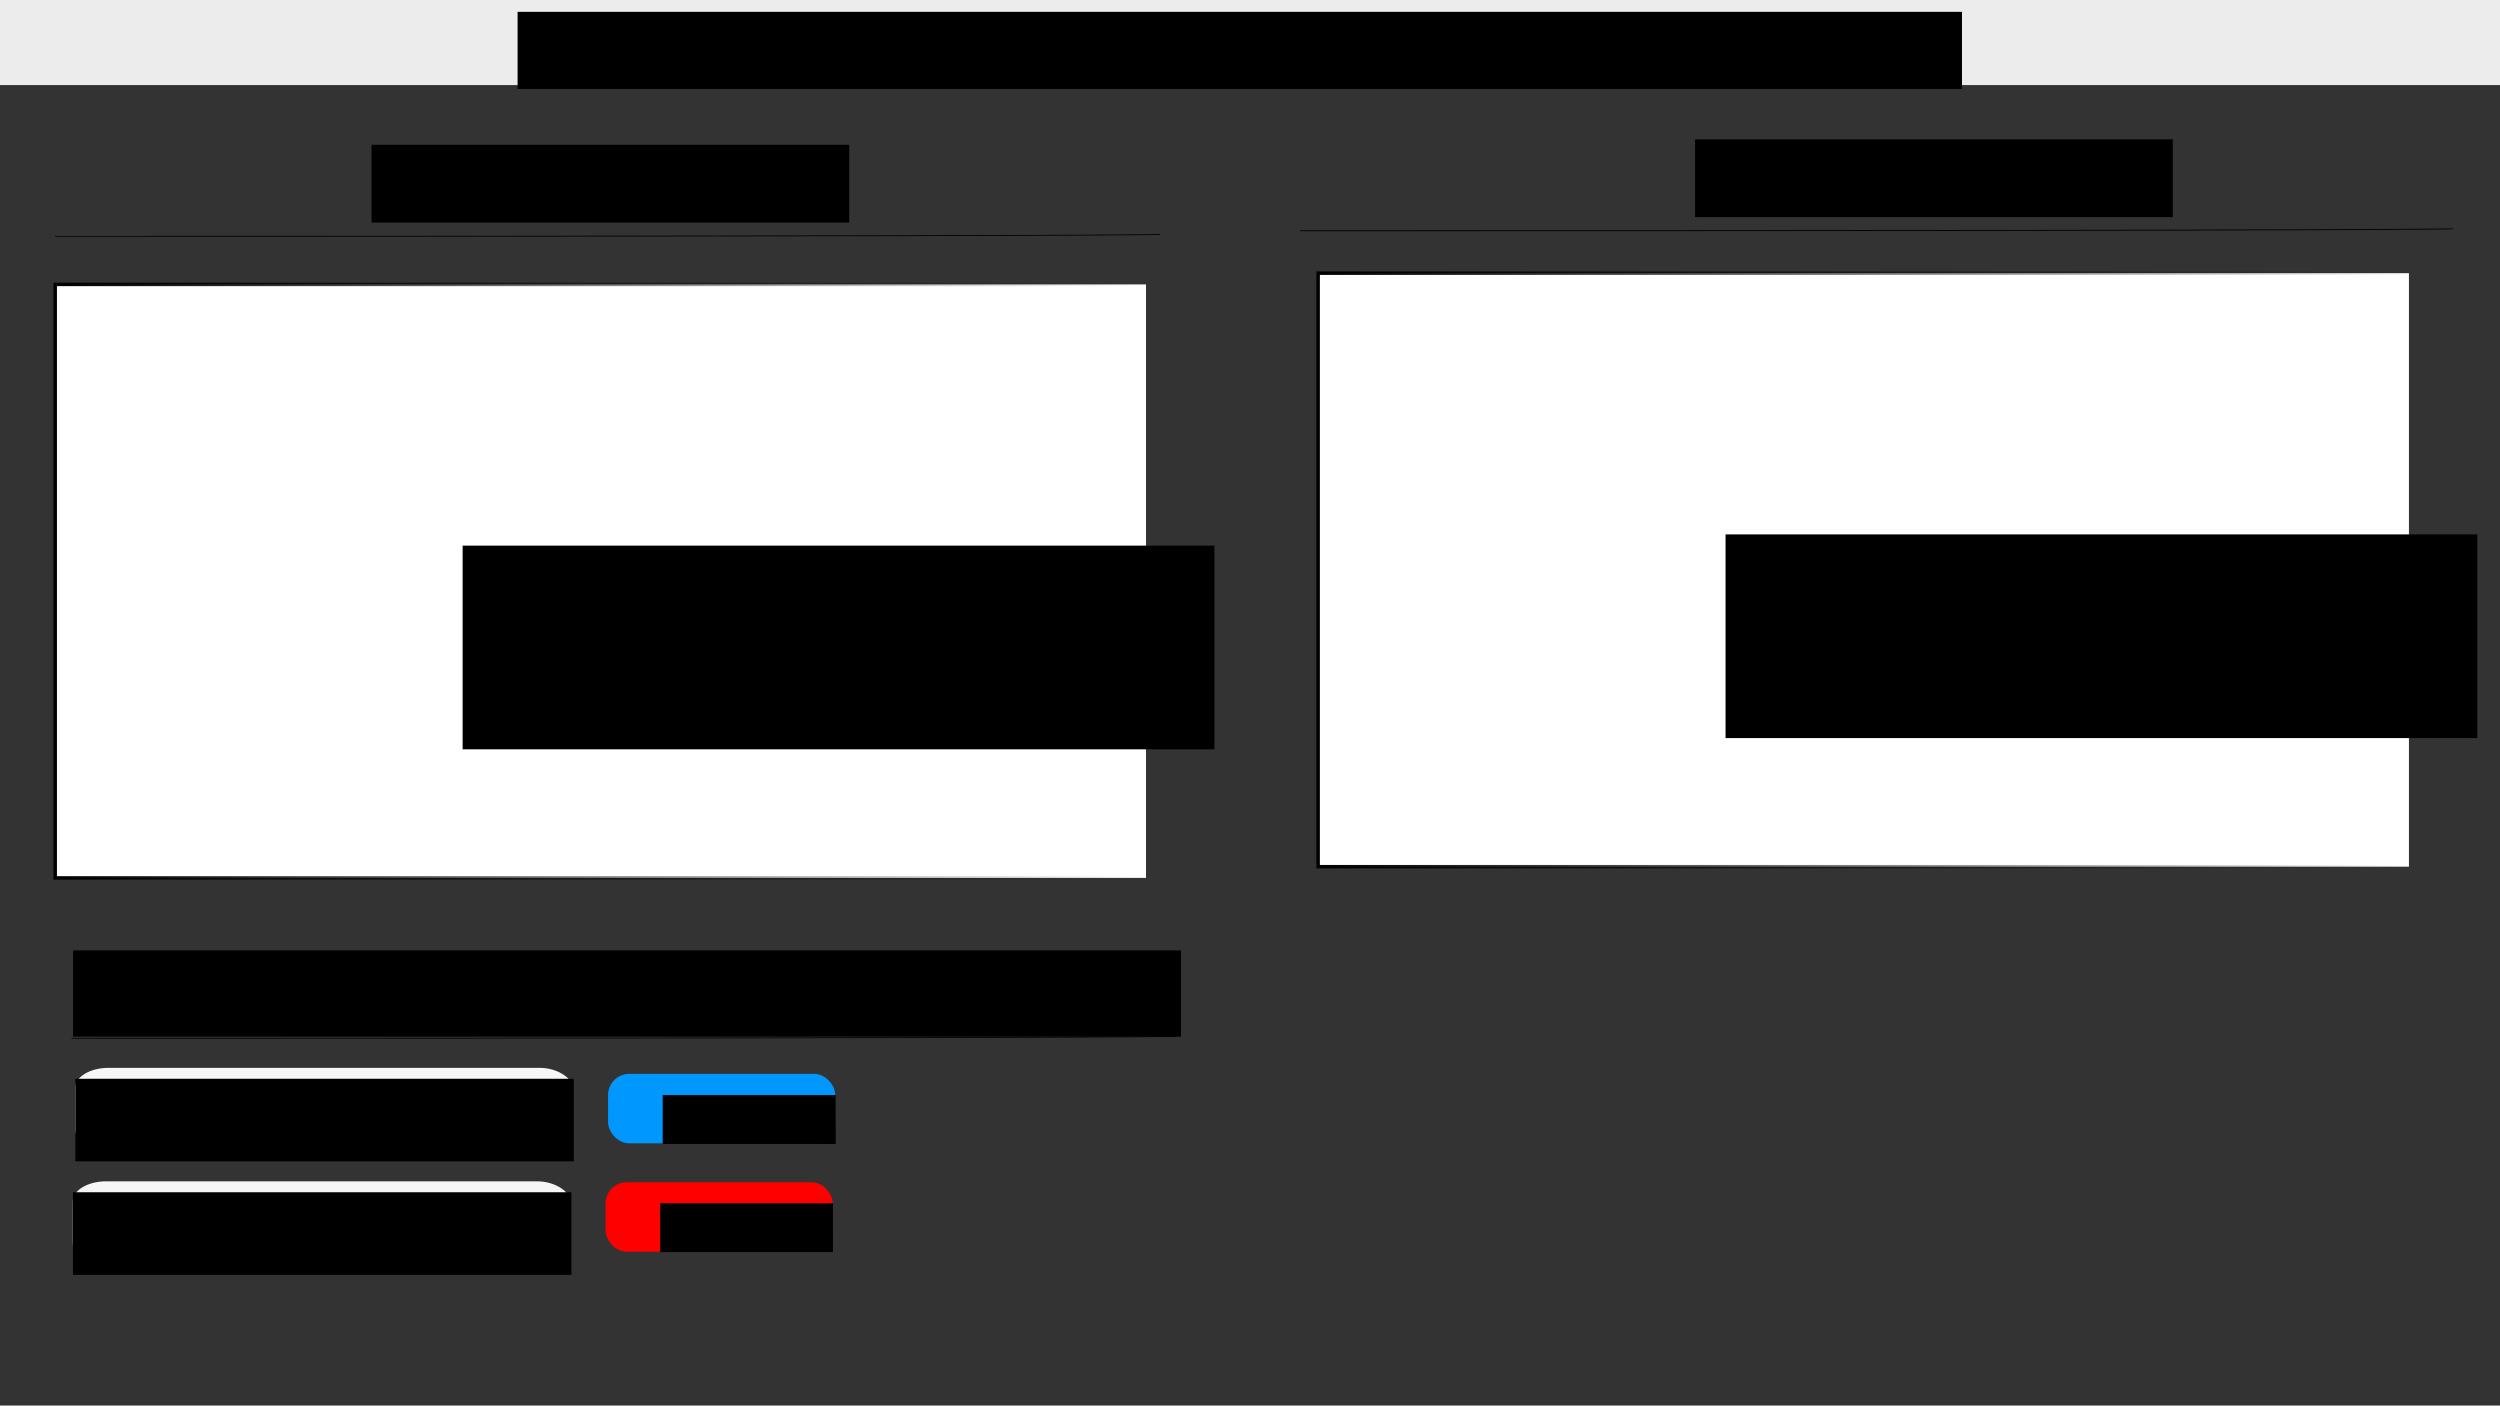 <?xml version="1.0" encoding="UTF-8" standalone="no"?>
<!-- Created with Inkscape (http://www.inkscape.org/) -->

<svg
   xmlns:dc="http://purl.org/dc/elements/1.1/"
   xmlns:cc="http://creativecommons.org/ns#"
   xmlns:rdf="http://www.w3.org/1999/02/22-rdf-syntax-ns#"
   xmlns:svg="http://www.w3.org/2000/svg"
   xmlns="http://www.w3.org/2000/svg"
   xmlns:xlink="http://www.w3.org/1999/xlink"
   xmlns:sodipodi="http://sodipodi.sourceforge.net/DTD/sodipodi-0.dtd"
   xmlns:inkscape="http://www.inkscape.org/namespaces/inkscape"
   width="1366"
   height="768"
   viewBox="0 0 361.421 203.2"
   version="1.1"
   id="svg5996"
   inkscape:version="0.92.0 r15299"
   sodipodi:docname="Data.svg"
   inkscape:export-filename="C:\Users\Nandoo\Documents\Skripsi\Misc\Wirefrime\Data.png"
   inkscape:export-xdpi="96"
   inkscape:export-ydpi="96">
  <rect x="0" y="0" width="361.421" height="203.2" fill="#333333" stroke="none"/>
  <defs
     id="defs5990">
    <linearGradient
       gradientTransform="translate(4.202,117.619)"
       inkscape:collect="always"
       xlink:href="#linearGradient4675"
       id="linearGradient4677"
       x1="3.28"
       y1="60.198"
       x2="161.439"
       y2="60.198"
       gradientUnits="userSpaceOnUse" />
    <linearGradient
       inkscape:collect="always"
       id="linearGradient4675">
      <stop
         style="stop-color:#000000;stop-opacity:1;"
         offset="0"
         id="stop4671" />
      <stop
         style="stop-color:#000000;stop-opacity:0;"
         offset="1"
         id="stop4673" />
    </linearGradient>
    <linearGradient
       gradientTransform="translate(186.781,115.996)"
       inkscape:collect="always"
       xlink:href="#linearGradient4675"
       id="linearGradient4677-2"
       x1="3.28"
       y1="60.198"
       x2="161.439"
       y2="60.198"
       gradientUnits="userSpaceOnUse" />
  </defs>
  <sodipodi:namedview
     id="base"
     pagecolor="#ffffff"
     bordercolor="#666666"
     borderopacity="1.0"
     inkscape:pageopacity="1"
     inkscape:pageshadow="2"
     inkscape:zoom="0.35"
     inkscape:cx="584.45927"
     inkscape:cy="305.39989"
     inkscape:document-units="mm"
     inkscape:current-layer="layer1"
     showgrid="false"
     units="px"
     inkscape:window-width="1366"
     inkscape:window-height="705"
     inkscape:window-x="-8"
     inkscape:window-y="-8"
     inkscape:window-maximized="1" />
  <g
     inkscape:label="Layer 1"
     inkscape:groupmode="layer"
     id="layer1"
     transform="translate(0,-93.8)">
    <rect
       style="fill:#ececec;stroke-width:3.025;stroke-miterlimit:4;stroke-dasharray:none"
       id="rect4530"
       width="364.037"
       height="13.802"
       x="-1.346"
       y="92.296" />
    <flowRoot
       xml:space="preserve"
       id="flowRoot4536"
       style="font-style:normal;font-weight:normal;font-size:40px;line-height:25px;font-family:sans-serif;text-align:center;letter-spacing:0px;word-spacing:0px;text-anchor:middle;fill:#000000;fill-opacity:1;stroke:none"
       transform="matrix(0.265,0,0,0.265,74.291,89.334)"><flowRegion
         id="flowRegion4538"
         style="text-align:center;text-anchor:middle"><rect
           id="rect4540"
           width="787.98"
           height="42.062"
           x="2.02"
           y="23.314"
           style="text-align:center;text-anchor:middle" /></flowRegion><flowPara
         id="flowPara4542"
         style="font-size:26.667px;text-align:center;text-anchor:middle">Navigation Bar</flowPara></flowRoot>    <flowRoot
       xml:space="preserve"
       id="flowRoot5079"
       style="font-style:normal;font-weight:normal;font-size:40px;line-height:25px;font-family:sans-serif;letter-spacing:0px;word-spacing:0px;fill:#000000;fill-opacity:1;stroke:none"
       transform="matrix(0.265,0,0,0.265,-110.117,95.38)"><flowRegion
         id="flowRegion5081"><rect
           id="rect5083"
           width="260.619"
           height="42.426"
           x="618.213"
           y="73.015" /></flowRegion><flowPara
         id="flowPara5085">Pengunjung</flowPara></flowRoot>    <path
       style="fill:none;stroke:#000000;stroke-width:0.122px;stroke-linecap:butt;stroke-linejoin:miter;stroke-opacity:1"
       d="m 7.982,127.968 c 160.796,0 159.953,-0.281 159.953,-0.281"
       id="path5658"
       inkscape:connector-curvature="0" />
    <flowRoot
       xml:space="preserve"
       id="flowRoot5079-6"
       style="font-style:normal;font-weight:normal;font-size:40px;line-height:25px;font-family:sans-serif;letter-spacing:0px;word-spacing:0px;fill:#000000;fill-opacity:1;stroke:none"
       transform="matrix(0.265,0,0,0.265,81.228,94.599)"><flowRegion
         id="flowRegion5081-3"><rect
           id="rect5083-6"
           width="260.619"
           height="42.426"
           x="618.213"
           y="73.015" /></flowRegion><flowPara
         id="flowPara5085-1">Buku Tamu</flowPara></flowRoot>    <path
       style="fill:none;stroke:#000000;stroke-width:0.128px;stroke-linecap:butt;stroke-linejoin:miter;stroke-opacity:1"
       d="m 187.975,127.162 c 167.736,0 166.857,-0.293 166.857,-0.293"
       id="path5658-7"
       inkscape:connector-curvature="0" />
    <rect
       style="fill:#ffffff;stroke:url(#linearGradient4677);stroke-width:0.5;stroke-miterlimit:4;stroke-dasharray:none;stroke-opacity:1"
       id="rect4661"
       width="157.694"
       height="85.801"
       x="7.982"
       y="134.917" />
    <flowRoot
       xml:space="preserve"
       id="flowRoot6847"
       style="font-style:normal;font-weight:normal;font-size:40px;line-height:25px;font-family:sans-serif;letter-spacing:0px;word-spacing:0px;fill:#000000;fill-opacity:1;stroke:none"
       transform="matrix(0.265,0,0,0.265,26.192,28.052)"><flowRegion
         id="flowRegion6849"><rect
           id="rect6851"
           width="410.122"
           height="111.117"
           x="153.543"
           y="545.766" /></flowRegion><flowPara
         id="flowPara6853"
         style="font-size:53.333px">Tabel</flowPara></flowRoot>    <rect
       style="fill:#ffffff;stroke:url(#linearGradient4677-2);stroke-width:0.5;stroke-miterlimit:4;stroke-dasharray:none;stroke-opacity:1"
       id="rect4661-4"
       width="157.694"
       height="85.801"
       x="190.561"
       y="133.294" />
    <flowRoot
       xml:space="preserve"
       id="flowRoot6847-4"
       style="font-style:normal;font-weight:normal;font-size:40px;line-height:25px;font-family:sans-serif;letter-spacing:0px;word-spacing:0px;fill:#000000;fill-opacity:1;stroke:none"
       transform="matrix(0.265,0,0,0.265,208.771,26.429)"><flowRegion
         id="flowRegion6849-4"><rect
           id="rect6851-3"
           width="410.122"
           height="111.117"
           x="153.543"
           y="545.766" /></flowRegion><flowPara
         id="flowPara6853-2"
         style="font-size:53.333px">Tabel</flowPara></flowRoot>    <flowRoot
       xml:space="preserve"
       id="flowRoot5079-61"
       style="font-style:normal;font-weight:normal;font-size:40px;line-height:25px;font-family:sans-serif;letter-spacing:0px;word-spacing:0px;fill:#000000;fill-opacity:1;stroke:none;text-anchor:middle;text-align:center;"
       transform="matrix(0.265,0,0,0.265,-107.754,211.312)"><flowRegion
         id="flowRegion5081-7"
         style="text-anchor:middle;text-align:center;"><rect
           id="rect5083-8"
           width="604.415"
           height="47.069"
           x="446.487"
           y="75.035"
           style="text-anchor:middle;text-align:center;" /></flowRegion><flowPara
         id="flowPara5085-8">Ubah Data Pengunjung</flowPara></flowRoot>    <path
       style="fill:none;stroke:#000000;stroke-width:0.122px;stroke-linecap:butt;stroke-linejoin:miter;stroke-opacity:1"
       d="m 10.344,243.9 c 160.796,0 159.953,-0.281 159.953,-0.281"
       id="path5658-9"
       inkscape:connector-curvature="0" />
    <g
       transform="matrix(0.631,0,0,0.631,81.122,144.711)"
       id="g5710-2">
      <rect
         ry="4.837"
         y="165.354"
         x="10.755"
         height="15.918"
         width="52.056"
         id="rect5680-7"
         style="opacity:1;fill:#0097ff;fill-opacity:1;stroke:none;stroke-width:0.2;stroke-miterlimit:4;stroke-dasharray:none;stroke-opacity:1" />
      <flowRoot
         transform="matrix(0.265,0,0,0.265,0,93.8)"
         style="font-style:normal;font-weight:normal;font-size:40px;line-height:25px;font-family:sans-serif;letter-spacing:0px;word-spacing:0px;fill:#000000;fill-opacity:1;stroke:none"
         id="flowRoot5682-53"
         xml:space="preserve"><flowRegion
           id="flowRegion5684-7"><rect
             y="288.325"
             x="87.805"
             height="42.276"
             width="149.593"
             id="rect5686-7" /></flowRegion><flowPara
           style="font-size:26.667px;fill:#ffffff;fill-opacity:1"
           id="flowPara5688-4">tombol</flowPara></flowRoot>    </g>
    <g
       id="g7073">
      <rect
         ry="2.884"
         rx="4.811"
         y="248.176"
         x="10.879"
         height="11.916"
         width="71.948"
         id="rect7054"
         style="opacity:1;fill:#f7f7f7;fill-opacity:0.995;stroke:none;stroke-width:0.2;stroke-miterlimit:4;stroke-dasharray:none;stroke-opacity:1" />
      <flowRoot
         transform="matrix(0.265,0,0,0.265,0,95.136)"
         style="font-style:normal;font-weight:normal;font-size:40px;line-height:25px;font-family:sans-serif;letter-spacing:0px;word-spacing:0px;fill:#000000;fill-opacity:1;stroke:none"
         id="flowRoot7060"
         xml:space="preserve"><flowRegion
           id="flowRegion7062"><rect
             y="583.47"
             x="41.116"
             height="45.037"
             width="271.929"
             id="rect7064" /></flowRegion><flowPara
           style="font-size:26.667px;text-align:center;text-anchor:middle"
           id="flowPara7066">Input Box</flowPara></flowRoot>    </g>
    <g
       transform="translate(-0.348,16.406)"
       id="g7073-3">
      <rect
         ry="2.884"
         rx="4.811"
         y="248.176"
         x="10.879"
         height="11.916"
         width="71.948"
         id="rect7054-8"
         style="opacity:1;fill:#f7f7f7;fill-opacity:0.995;stroke:none;stroke-width:0.2;stroke-miterlimit:4;stroke-dasharray:none;stroke-opacity:1" />
      <flowRoot
         transform="matrix(0.265,0,0,0.265,0,95.136)"
         style="font-style:normal;font-weight:normal;font-size:40px;line-height:25px;font-family:sans-serif;letter-spacing:0px;word-spacing:0px;fill:#000000;fill-opacity:1;stroke:none"
         id="flowRoot7060-7"
         xml:space="preserve"><flowRegion
           id="flowRegion7062-5"><rect
             y="583.47"
             x="41.116"
             height="45.037"
             width="271.929"
             id="rect7064-2" /></flowRegion><flowPara
           style="font-size:26.667px;text-align:center;text-anchor:middle"
           id="flowPara7066-4">Input Box</flowPara></flowRoot>    </g>
    <g
       id="g7175"
       transform="translate(0,-1.336)">
      <rect
         ry="3.05"
         y="266.056"
         x="87.554"
         height="10.038"
         width="32.827"
         id="rect5680-7-8"
         style="opacity:1;fill:#ff0000;fill-opacity:1;stroke:none;stroke-width:0.126;stroke-miterlimit:4;stroke-dasharray:none;stroke-opacity:1" />
      <flowRoot
         transform="matrix(0.167,0,0,0.167,80.772,220.933)"
         style="font-style:normal;font-weight:normal;font-size:40px;line-height:25px;font-family:sans-serif;letter-spacing:0px;word-spacing:0px;fill:#000000;fill-opacity:1;stroke:none"
         id="flowRoot5682-53-4"
         xml:space="preserve"><flowRegion
           id="flowRegion5684-7-1"><rect
             y="288.325"
             x="87.805"
             height="42.276"
             width="149.593"
             id="rect5686-7-4" /></flowRegion><flowPara
           style="font-size:26.667px;fill:#ffffff;fill-opacity:1"
           id="flowPara5688-4-0">tombol</flowPara></flowRoot>    </g>
  </g>
</svg>
